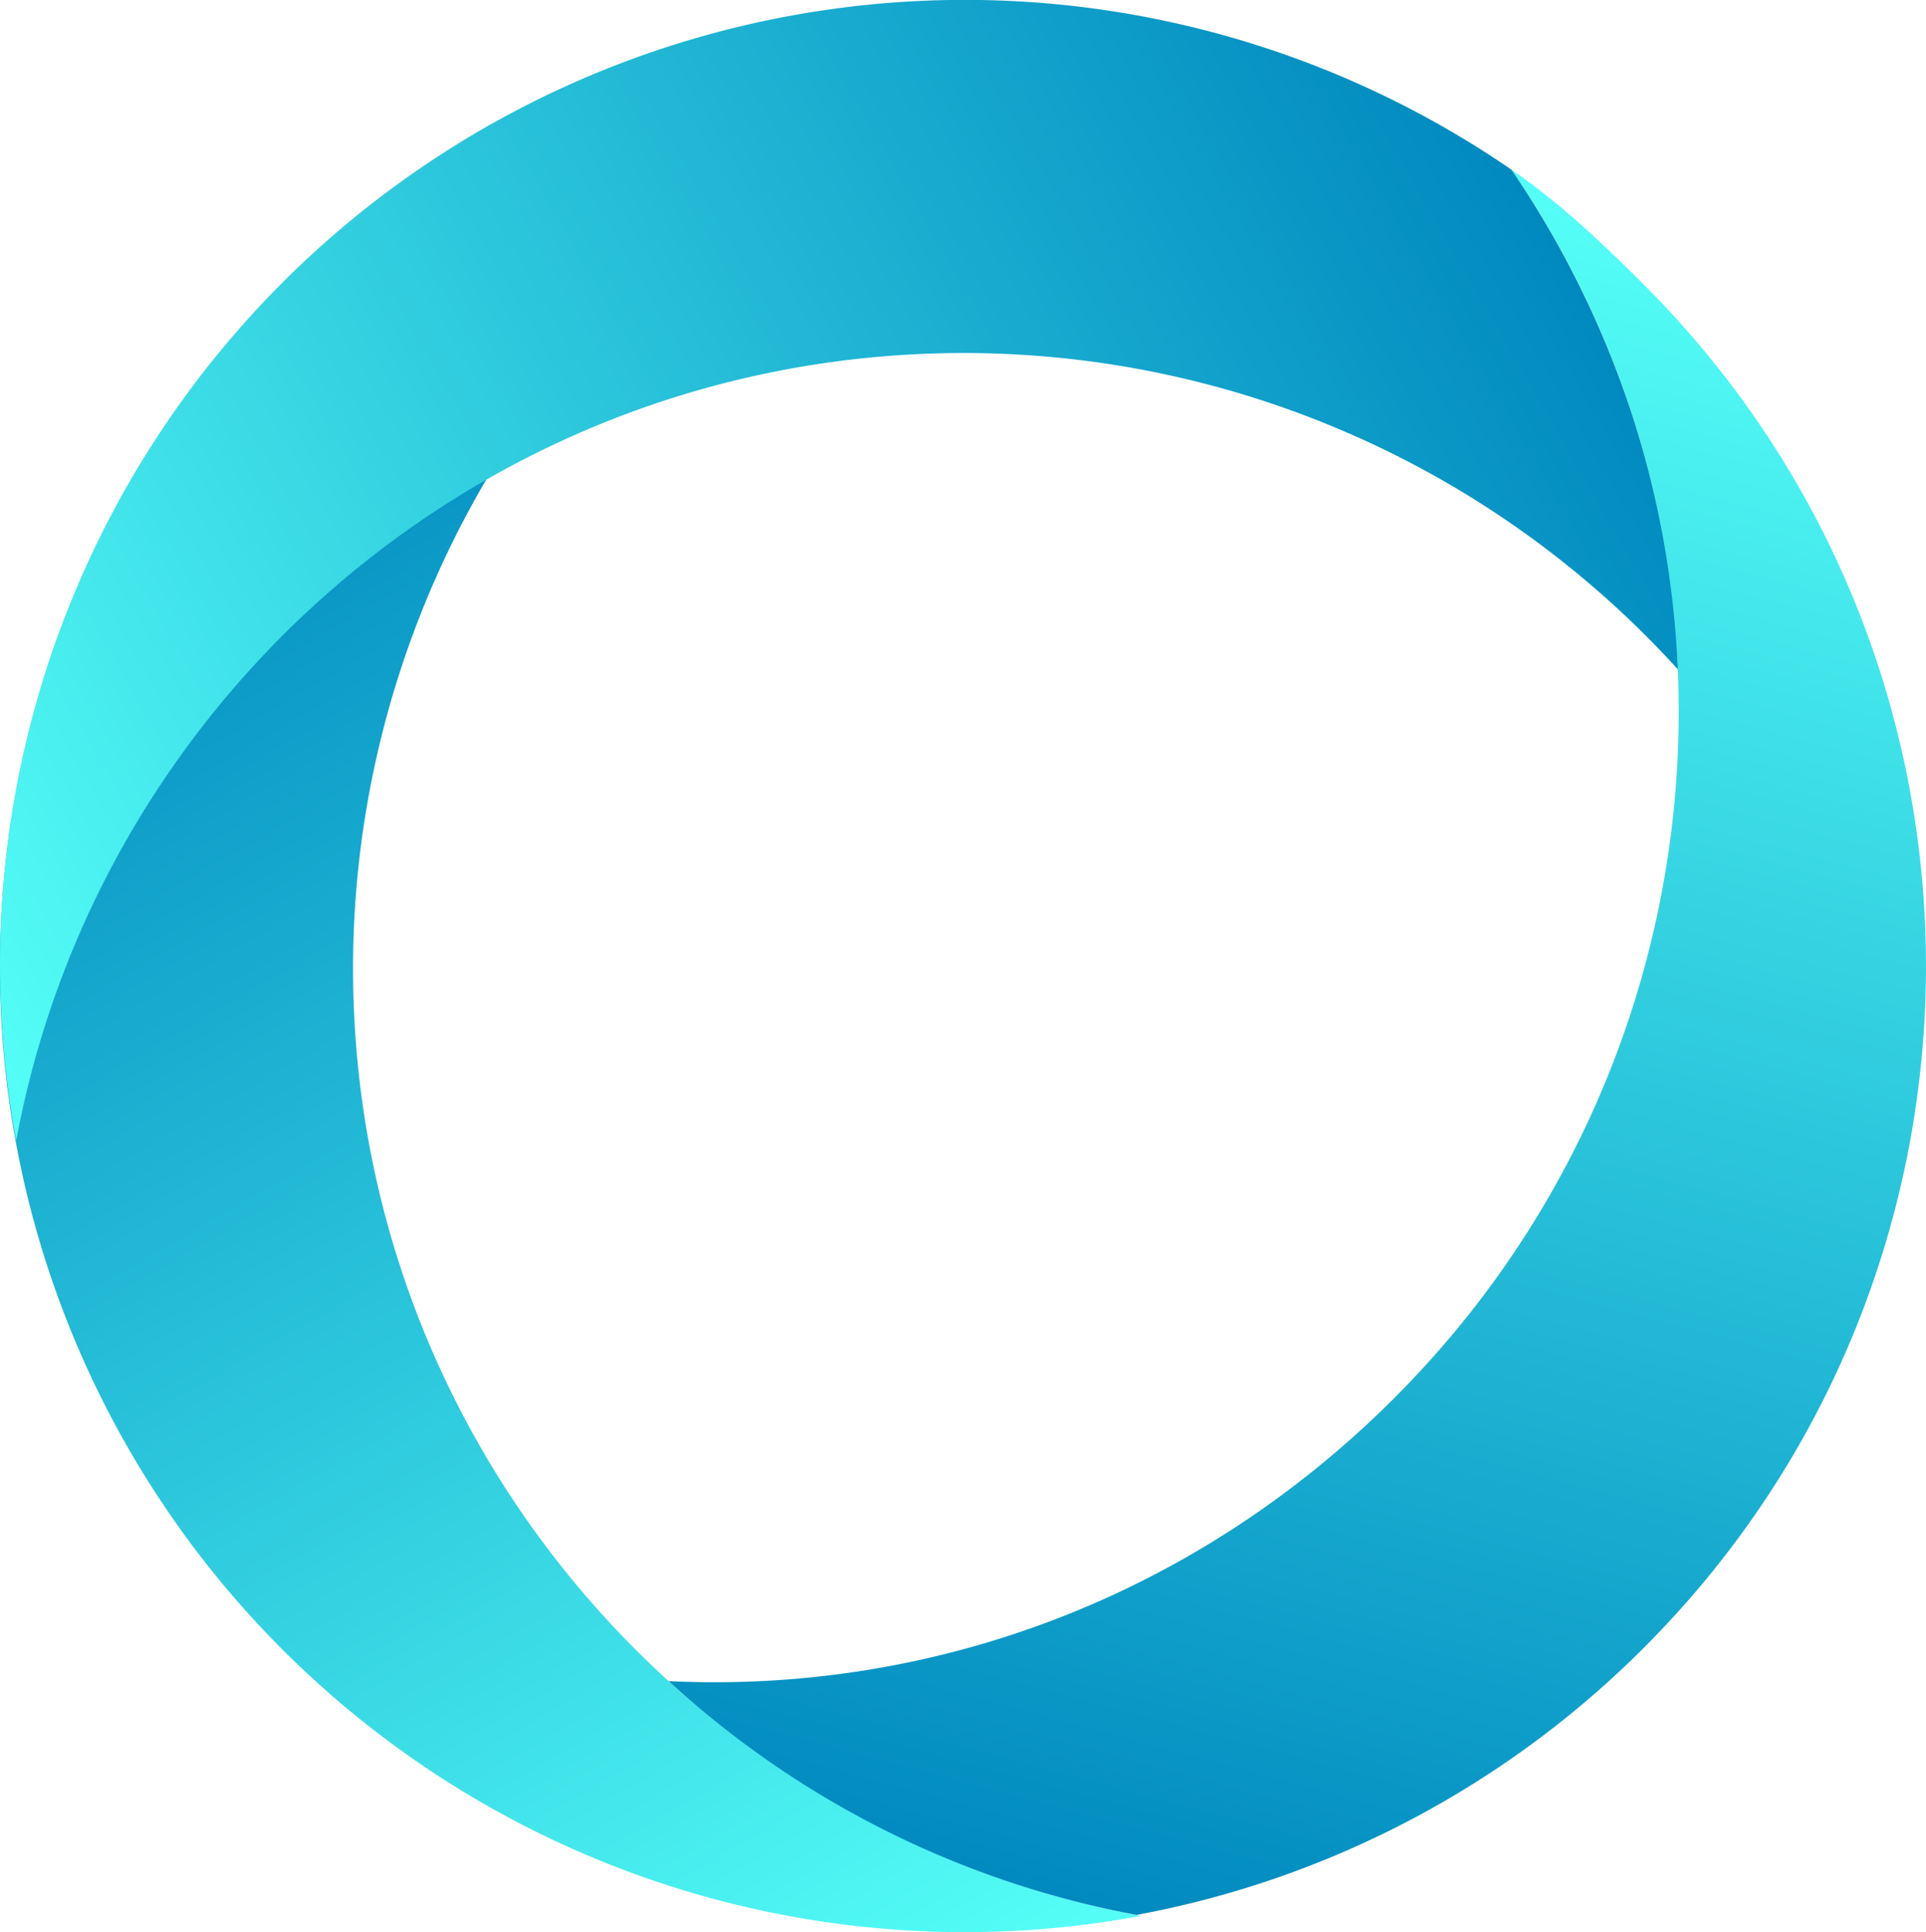 <svg id="Layer_1" data-name="Layer 1" xmlns="http://www.w3.org/2000/svg" xmlns:xlink="http://www.w3.org/1999/xlink" viewBox="0 0 344.78 345.91"><defs><style>.cls-1{fill:url(#linear-gradient);}.cls-2{fill:url(#linear-gradient-2);}.cls-3{fill:url(#linear-gradient-3);}</style><linearGradient id="linear-gradient" x1="272.27" y1="-1.88" x2="112.64" y2="274.59" gradientTransform="matrix(1, 0, 0, -1, 0, 352)" gradientUnits="userSpaceOnUse"><stop offset="0" stop-color="#55fff7"/><stop offset="1" stop-color="#0089bf"/></linearGradient><linearGradient id="linear-gradient-2" x1="178.77" y1="46.33" x2="19.14" y2="322.81" gradientTransform="matrix(0, 1, 1, 0, 31.79, 9.59)" xlink:href="#linear-gradient"/><linearGradient id="linear-gradient-3" x1="93.32" y1="107.31" x2="-66.51" y2="384.16" gradientTransform="matrix(-0.71, -0.71, -0.71, 0.71, 516.18, 26.61)" xlink:href="#linear-gradient"/></defs><title>shadedcircle</title><path class="cls-1" d="M148.2,174.4a172.75,172.75,0,0,1,56.9-128,173.52,173.52,0,0,0-89.7,30A172.71,172.71,0,0,0,289.2,344.1C209,329.2,148.2,258.9,148.2,174.4Z" transform="translate(-85 -1.09)"/><path class="cls-2" d="M257.6,64.29a172.75,172.75,0,0,1,128,56.9,173.52,173.52,0,0,0-30-89.7A172.71,172.71,0,0,0,87.9,205.29C102.8,125.09,173.1,64.29,257.6,64.29Z" transform="translate(-85 -1.09)"/><path class="cls-3" d="M334.55,251.43c-35.85,35.85-82.9,52.89-129.85,50.63a170.05,170.05,0,0,0,83.74,41.86,172.76,172.76,0,0,0,90.8-47.8c67.38-67.39,67.38-176.71,0-244.1-7.64-7.63-15.08-14.66-23.64-20.53C401.77,98.73,394.3,191.68,334.55,251.43Z" transform="translate(-85 -1.09)"/></svg>